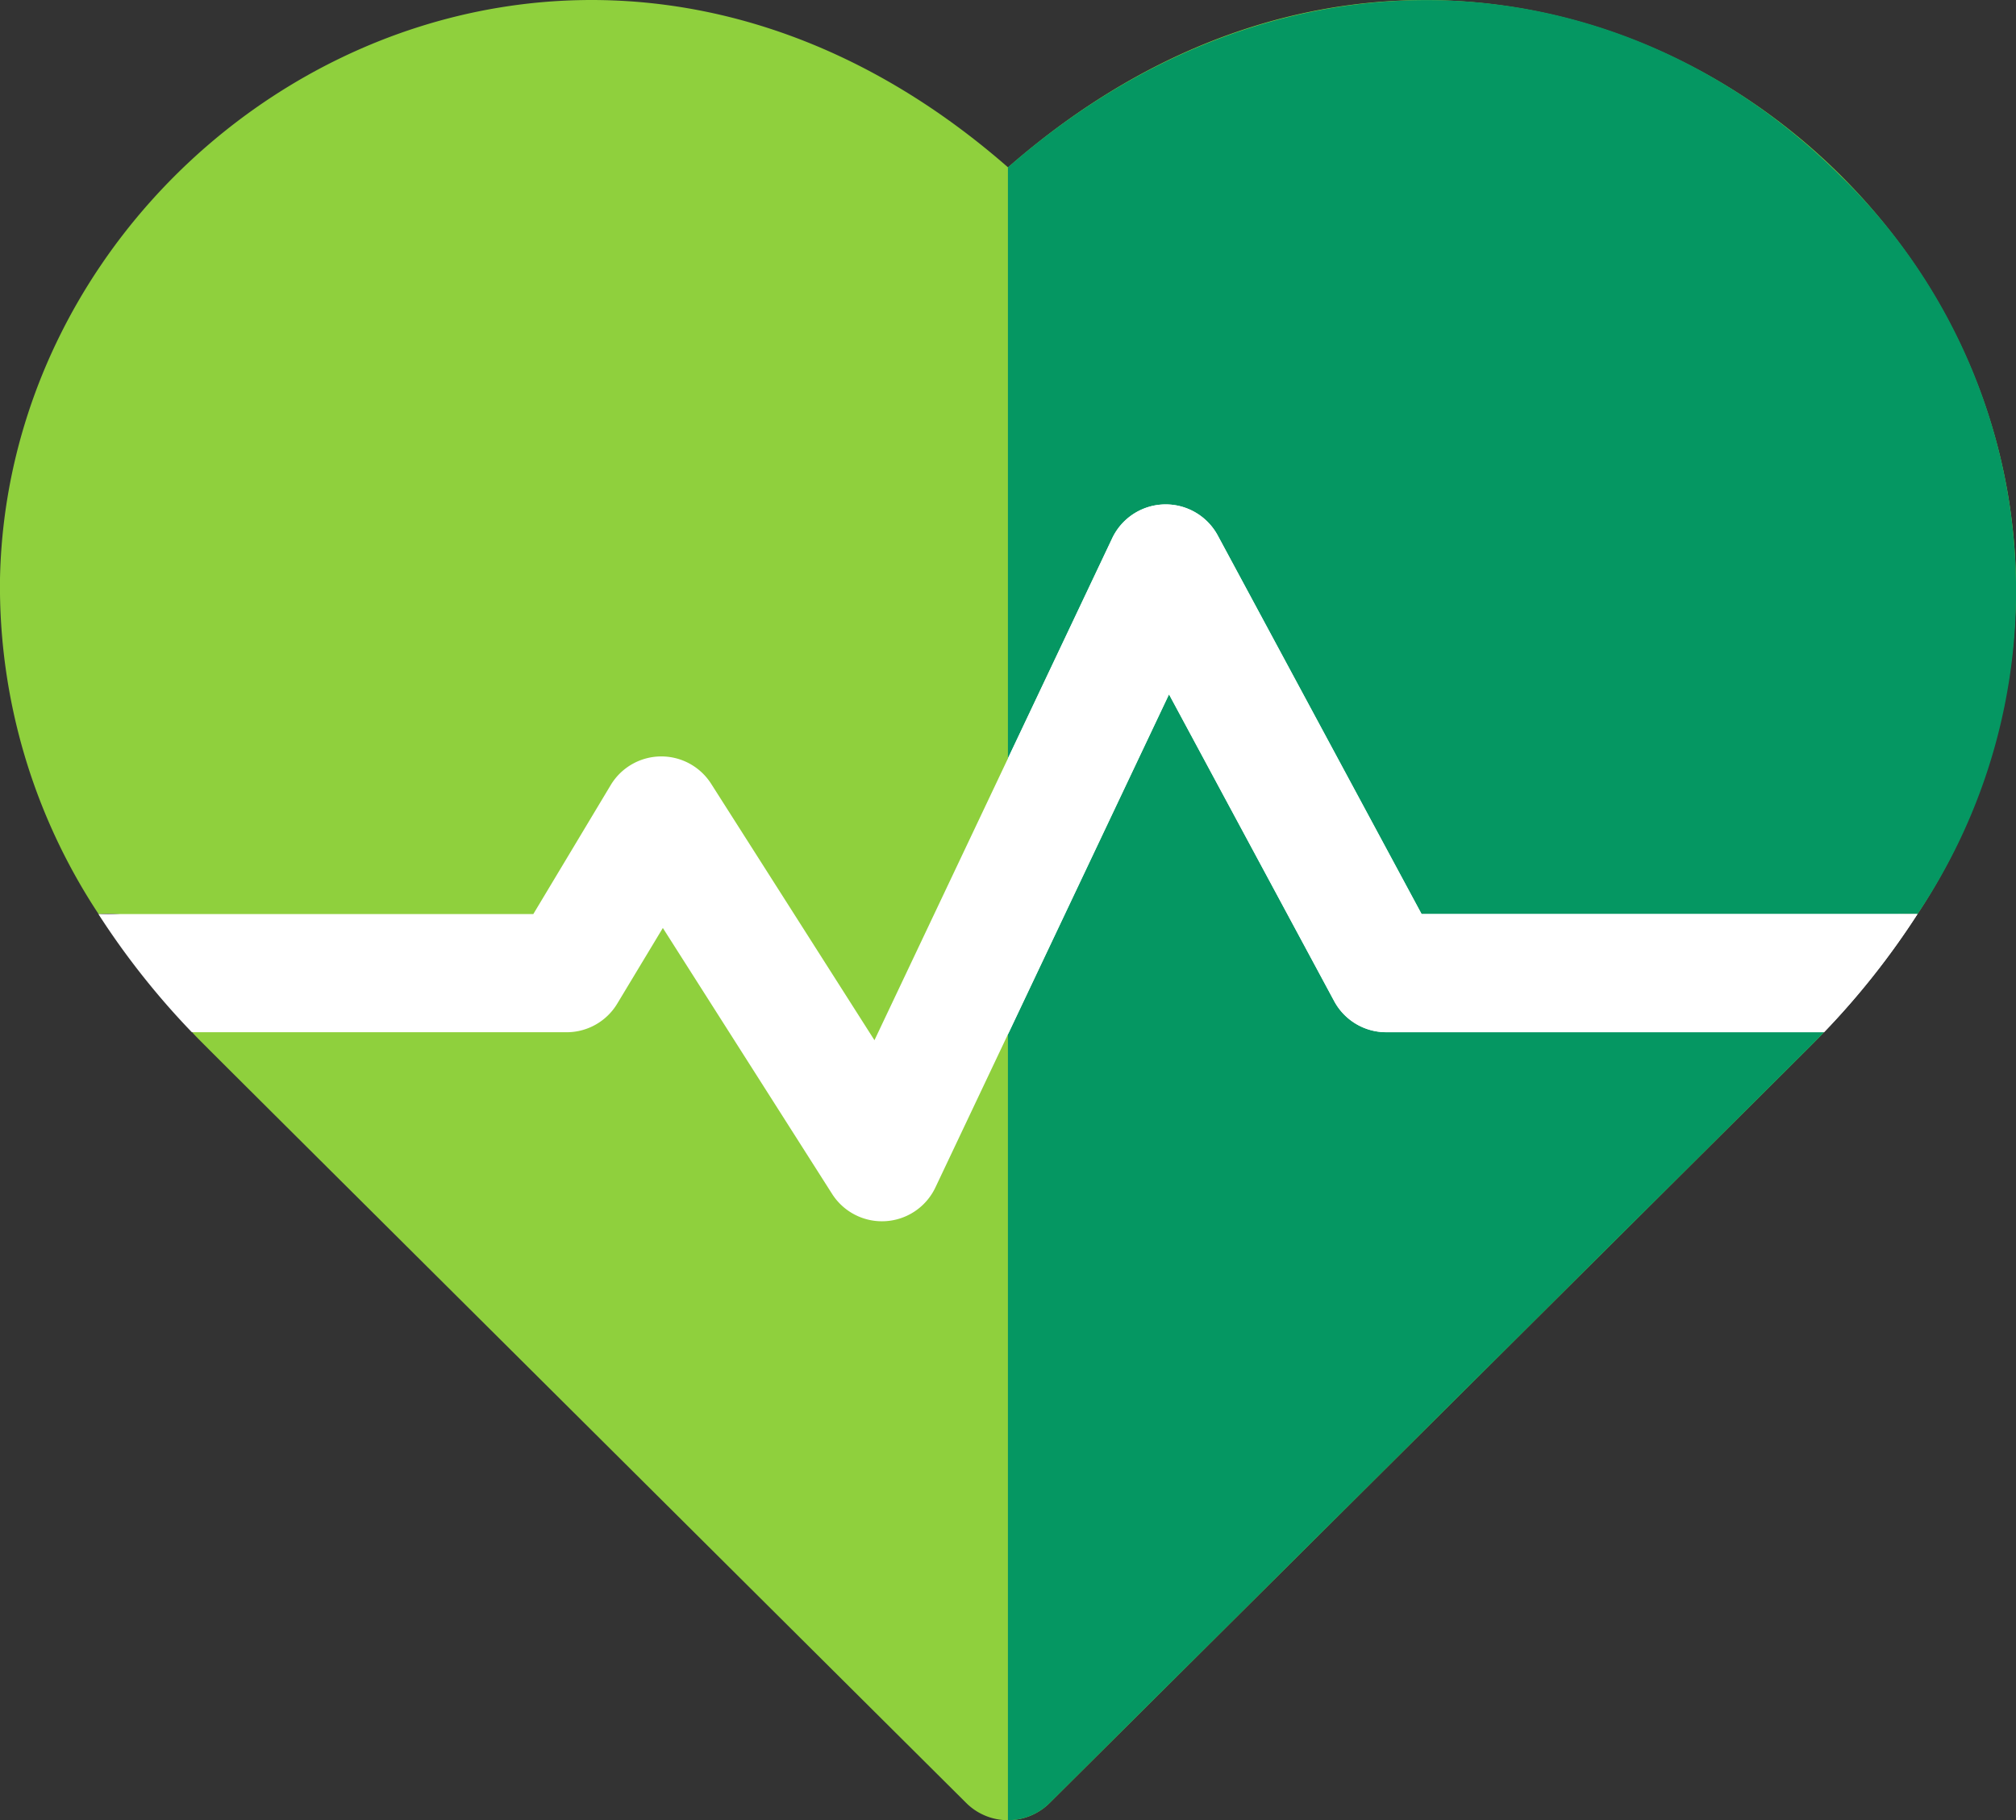 <svg xmlns="http://www.w3.org/2000/svg" width="53.094" height="47.936" viewBox="0 0 53.094 47.936">
  <rect x="0" y="0" width="53.094" height="47.936" fill="#333333" stroke="none"/>
  <g id="cardiogram" transform="translate(0 -24.859)">
    <path id="Path_1825" data-name="Path 1825" d="M50.5,48.932c-.01.01.034,0-.132,0a2.344,2.344,0,0,0-2.341,3.123c-.293.308.97-.954-20.382,20.287a1.556,1.556,0,0,1-2.2,0C4.1,51.107,5.363,52.367,5.068,52.055a2.355,2.355,0,0,0-2.47-3.12l0,0A15.656,15.656,0,0,1,0,40.1C.245,28.036,14.969,19.139,26.548,29.267,38.12,19.145,52.851,28.03,53.092,40.1A15.655,15.655,0,0,1,50.5,48.932Z" transform="translate(0 0)" fill="#8fd03d"/>
    <path id="Path_1826" data-name="Path 1826" d="M279.821,48.942c-.01.01.034,0-.132,0a2.344,2.344,0,0,0-2.341,3.123c-.293.308.97-.954-20.382,20.287a1.553,1.553,0,0,1-1.1.453V29.276c7.208-6.3,16.2-5.5,21.93.227A15.24,15.24,0,0,1,279.821,48.942Z" transform="translate(-229.321 -0.009)" fill="#059762"/>
    <path id="Path_1827" data-name="Path 1827" d="M72.915,163.68a20.464,20.464,0,0,1-2.462,3.113H58.923a1.557,1.557,0,0,1-1.371-.819l-4.35-8.08-6.153,12.989a1.557,1.557,0,0,1-2.719.169l-4.458-7.005-1.2,1.991a1.555,1.555,0,0,1-1.334.755h-9.87a20.463,20.463,0,0,1-2.462-3.113H36.461l2.037-3.395a1.555,1.555,0,0,1,2.647-.034l4.3,6.752,6.264-13.223a1.558,1.558,0,0,1,2.777-.072l5.369,9.972H72.915Z" transform="translate(-22.415 -114.748)" fill="#fff"/>
    <path id="Path_1828" data-name="Path 1828" d="M261.391,153.711a1.558,1.558,0,0,0-2.777.072l-2.743,5.791v7.272l4.239-8.95,4.35,8.08a1.557,1.557,0,0,0,1.371.819h11.53a20.461,20.461,0,0,0,2.462-3.113H266.76Z" transform="translate(-229.322 -114.751)" fill="#fff"/>
  </g>
</svg>
